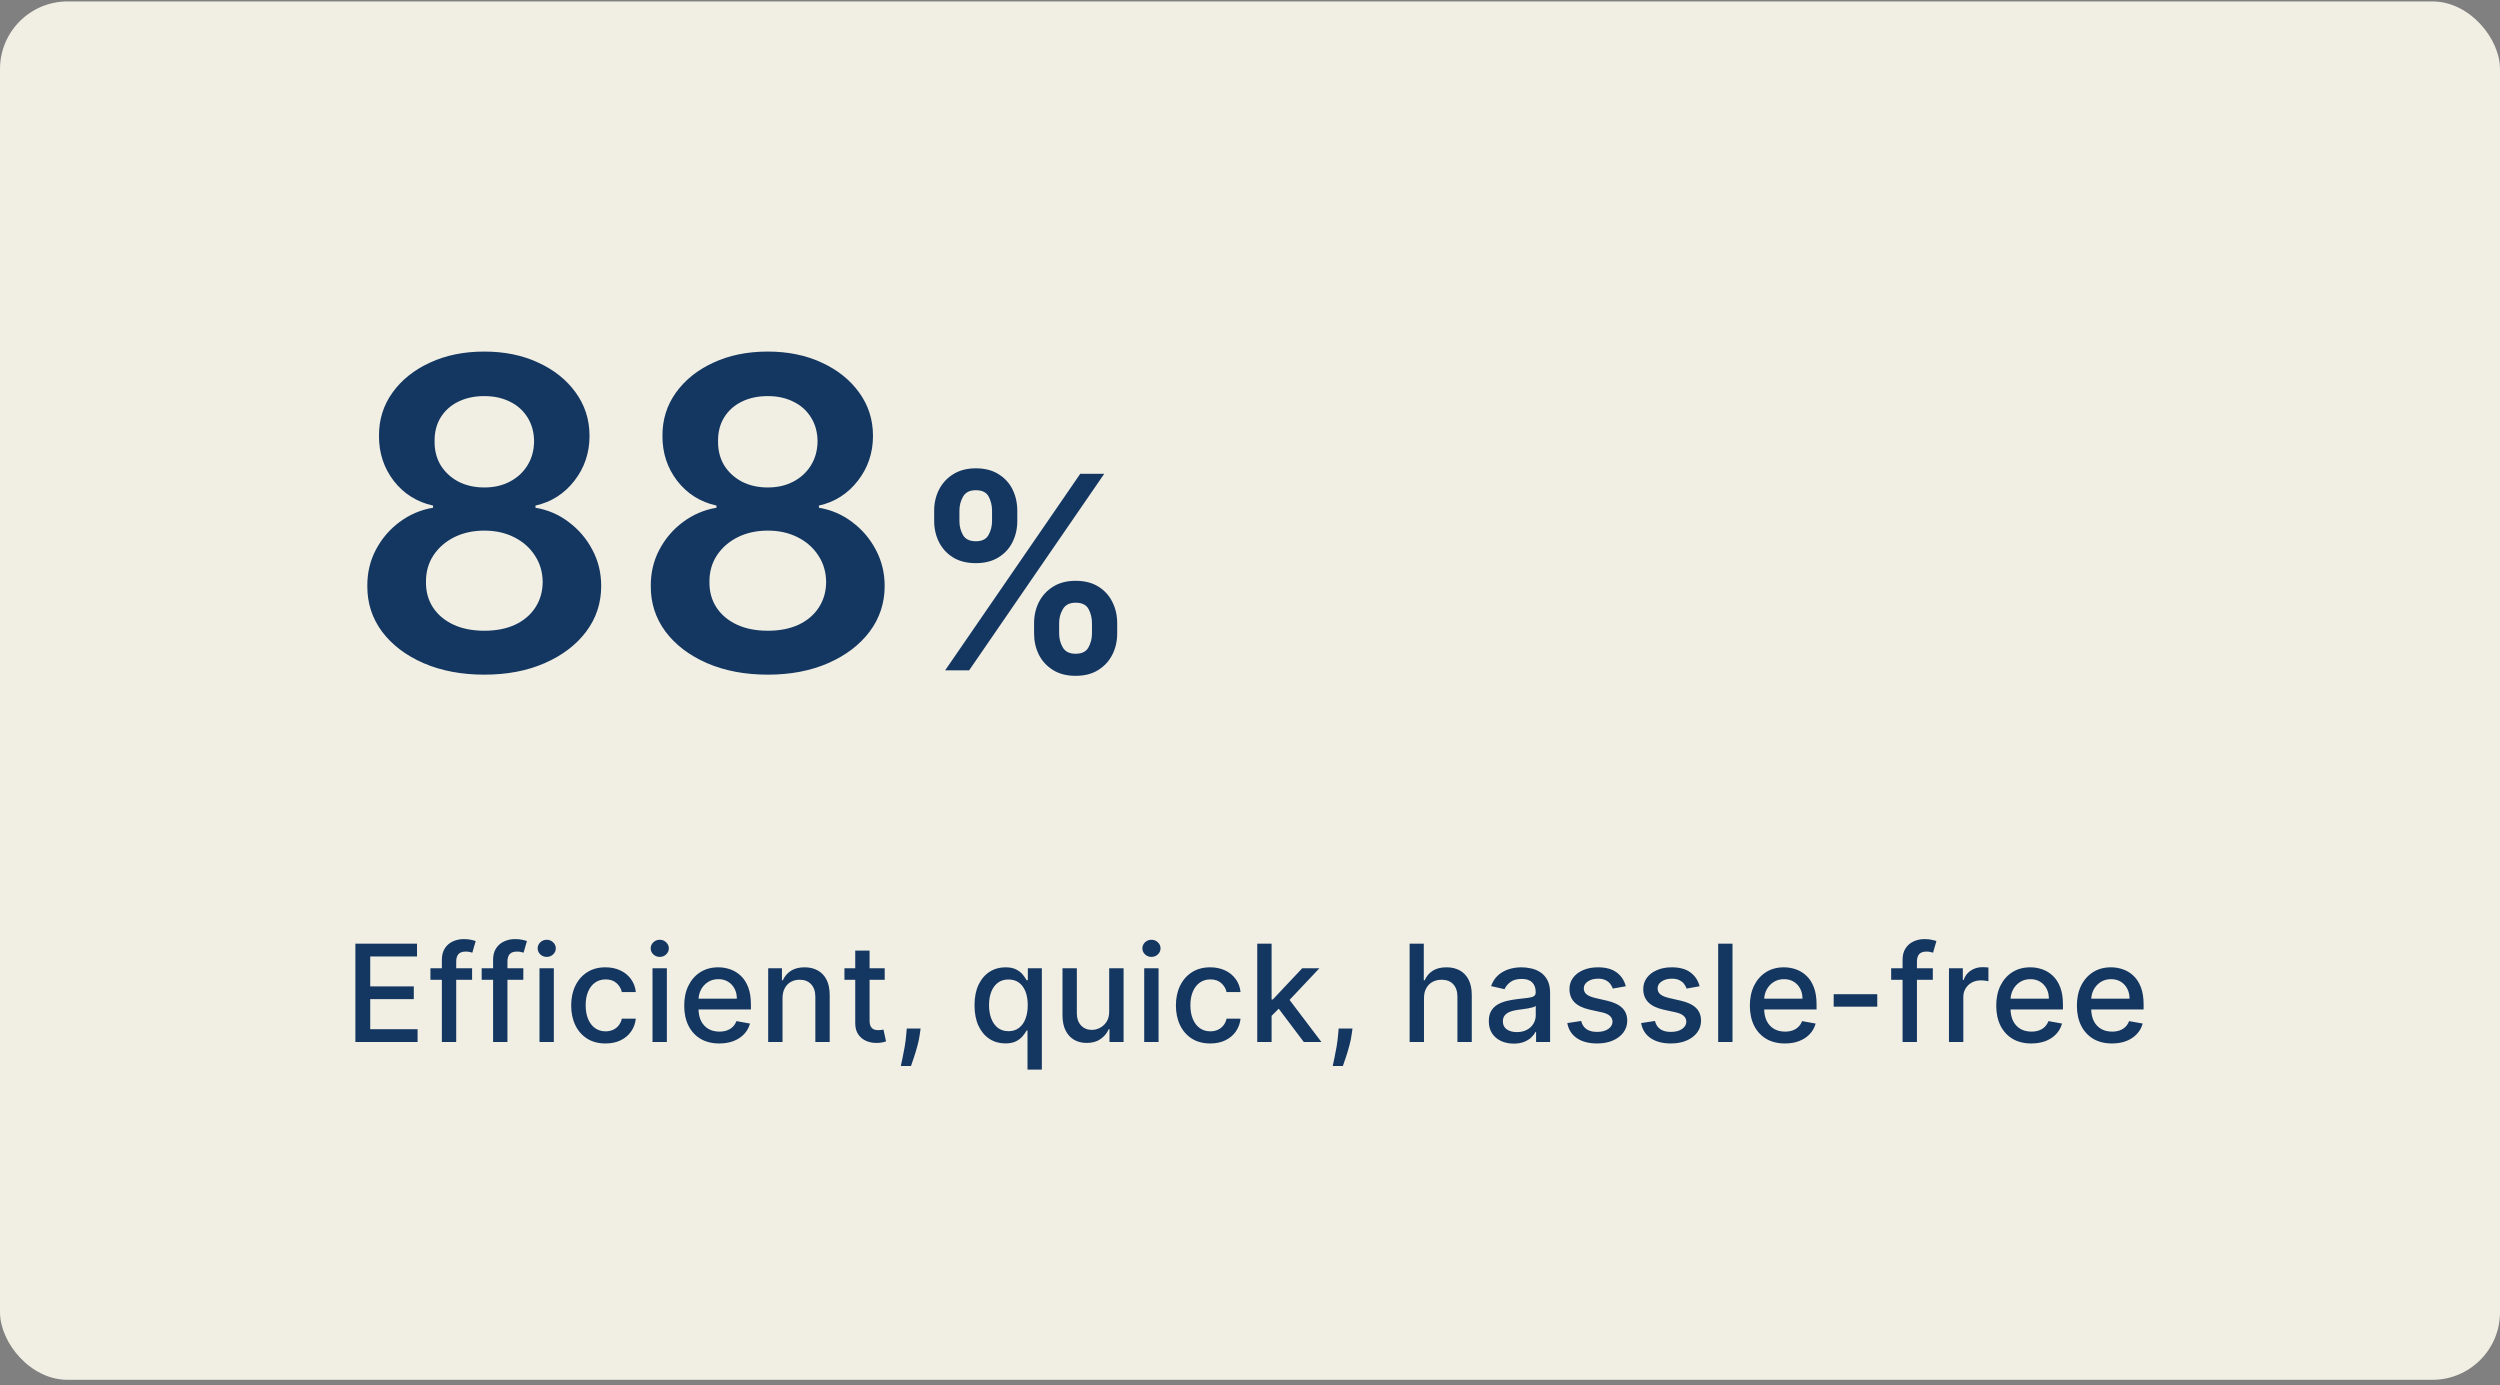 <svg width="370" height="205" viewBox="0 0 370 205" fill="none" xmlns="http://www.w3.org/2000/svg">
<rect x="0" y="0" width="370" height="205" fill="#808080" stroke="none"/>
<rect y="0.213" width="370" height="204" rx="10" fill="#F1EEE4"/>
<path d="M71.682 99.849C68.303 99.849 65.303 99.281 62.682 98.145C60.076 97.008 58.03 95.455 56.545 93.486C55.076 91.501 54.349 89.251 54.364 86.736C54.349 84.781 54.773 82.986 55.636 81.349C56.5 79.713 57.667 78.349 59.136 77.258C60.621 76.152 62.273 75.448 64.091 75.145V74.826C61.697 74.296 59.758 73.076 58.273 71.167C56.803 69.243 56.076 67.023 56.091 64.508C56.076 62.114 56.742 59.978 58.091 58.099C59.439 56.221 61.288 54.743 63.636 53.667C65.985 52.577 68.667 52.031 71.682 52.031C74.667 52.031 77.326 52.577 79.659 53.667C82.008 54.743 83.856 56.221 85.204 58.099C86.568 59.978 87.25 62.114 87.25 64.508C87.25 67.023 86.5 69.243 85 71.167C83.515 73.076 81.599 74.296 79.25 74.826V75.145C81.068 75.448 82.704 76.152 84.159 77.258C85.629 78.349 86.796 79.713 87.659 81.349C88.538 82.986 88.977 84.781 88.977 86.736C88.977 89.251 88.235 91.501 86.75 93.486C85.265 95.455 83.22 97.008 80.614 98.145C78.023 99.281 75.046 99.849 71.682 99.849ZM71.682 93.349C73.424 93.349 74.939 93.054 76.227 92.463C77.515 91.857 78.515 91.008 79.227 89.917C79.939 88.826 80.303 87.569 80.318 86.145C80.303 84.66 79.917 83.349 79.159 82.213C78.417 81.061 77.394 80.16 76.091 79.508C74.803 78.857 73.333 78.531 71.682 78.531C70.015 78.531 68.53 78.857 67.227 79.508C65.924 80.16 64.894 81.061 64.136 82.213C63.394 83.349 63.03 84.66 63.045 86.145C63.03 87.569 63.379 88.826 64.091 89.917C64.803 90.993 65.803 91.834 67.091 92.44C68.394 93.046 69.924 93.349 71.682 93.349ZM71.682 72.145C73.106 72.145 74.364 71.857 75.454 71.281C76.561 70.705 77.432 69.902 78.068 68.872C78.704 67.842 79.03 66.652 79.046 65.304C79.03 63.971 78.712 62.804 78.091 61.804C77.47 60.789 76.606 60.008 75.5 59.463C74.394 58.902 73.121 58.622 71.682 58.622C70.212 58.622 68.917 58.902 67.796 59.463C66.689 60.008 65.826 60.789 65.204 61.804C64.599 62.804 64.303 63.971 64.318 65.304C64.303 66.652 64.606 67.842 65.227 68.872C65.864 69.887 66.735 70.69 67.841 71.281C68.962 71.857 70.242 72.145 71.682 72.145ZM113.634 99.849C110.256 99.849 107.256 99.281 104.634 98.145C102.028 97.008 99.983 95.455 98.498 93.486C97.028 91.501 96.301 89.251 96.316 86.736C96.301 84.781 96.725 82.986 97.589 81.349C98.453 79.713 99.619 78.349 101.089 77.258C102.574 76.152 104.225 75.448 106.043 75.145V74.826C103.649 74.296 101.71 73.076 100.225 71.167C98.755 69.243 98.028 67.023 98.043 64.508C98.028 62.114 98.695 59.978 100.043 58.099C101.392 56.221 103.24 54.743 105.589 53.667C107.937 52.577 110.619 52.031 113.634 52.031C116.619 52.031 119.278 52.577 121.612 53.667C123.96 54.743 125.809 56.221 127.157 58.099C128.521 59.978 129.202 62.114 129.202 64.508C129.202 67.023 128.452 69.243 126.952 71.167C125.468 73.076 123.551 74.296 121.202 74.826V75.145C123.021 75.448 124.657 76.152 126.112 77.258C127.581 78.349 128.748 79.713 129.612 81.349C130.49 82.986 130.93 84.781 130.93 86.736C130.93 89.251 130.187 91.501 128.702 93.486C127.218 95.455 125.172 97.008 122.566 98.145C119.975 99.281 116.998 99.849 113.634 99.849ZM113.634 93.349C115.377 93.349 116.892 93.054 118.18 92.463C119.468 91.857 120.468 91.008 121.18 89.917C121.892 88.826 122.256 87.569 122.271 86.145C122.256 84.66 121.869 83.349 121.112 82.213C120.369 81.061 119.346 80.16 118.043 79.508C116.756 78.857 115.286 78.531 113.634 78.531C111.968 78.531 110.483 78.857 109.18 79.508C107.877 80.16 106.846 81.061 106.089 82.213C105.346 83.349 104.983 84.66 104.998 86.145C104.983 87.569 105.331 88.826 106.043 89.917C106.756 90.993 107.756 91.834 109.043 92.44C110.346 93.046 111.877 93.349 113.634 93.349ZM113.634 72.145C115.059 72.145 116.316 71.857 117.407 71.281C118.513 70.705 119.384 69.902 120.021 68.872C120.657 67.842 120.983 66.652 120.998 65.304C120.983 63.971 120.665 62.804 120.043 61.804C119.422 60.789 118.559 60.008 117.452 59.463C116.346 58.902 115.074 58.622 113.634 58.622C112.165 58.622 110.869 58.902 109.748 59.463C108.642 60.008 107.778 60.789 107.157 61.804C106.551 62.804 106.256 63.971 106.271 65.304C106.256 66.652 106.559 67.842 107.18 68.872C107.816 69.887 108.687 70.69 109.793 71.281C110.915 71.857 112.195 72.145 113.634 72.145ZM153.044 93.758V92.224C153.044 91.097 153.281 90.06 153.754 89.114C154.237 88.166 154.938 87.404 155.857 86.826C156.775 86.249 157.888 85.96 159.195 85.96C160.539 85.96 161.666 86.249 162.575 86.826C163.485 87.395 164.171 88.152 164.635 89.099C165.109 90.046 165.345 91.088 165.345 92.224V93.758C165.345 94.885 165.109 95.922 164.635 96.869C164.162 97.816 163.466 98.578 162.547 99.156C161.638 99.734 160.521 100.023 159.195 100.023C157.869 100.023 156.747 99.734 155.828 99.156C154.91 98.578 154.214 97.816 153.74 96.869C153.276 95.922 153.044 94.885 153.044 93.758ZM156.752 92.224V93.758C156.752 94.507 156.932 95.193 157.291 95.818C157.651 96.443 158.286 96.755 159.195 96.755C160.113 96.755 160.743 96.448 161.084 95.832C161.434 95.207 161.61 94.516 161.61 93.758V92.224C161.61 91.467 161.444 90.775 161.112 90.15C160.781 89.516 160.142 89.199 159.195 89.199C158.305 89.199 157.675 89.516 157.306 90.15C156.936 90.775 156.752 91.467 156.752 92.224ZM138.257 77.111V75.576C138.257 74.44 138.499 73.398 138.982 72.451C139.465 71.505 140.165 70.747 141.084 70.179C142.003 69.601 143.115 69.312 144.422 69.312C145.757 69.312 146.879 69.601 147.789 70.179C148.707 70.747 149.398 71.505 149.862 72.451C150.326 73.398 150.558 74.44 150.558 75.576V77.111C150.558 78.247 150.322 79.289 149.848 80.236C149.384 81.173 148.693 81.926 147.774 82.494C146.856 83.062 145.738 83.346 144.422 83.346C143.087 83.346 141.96 83.062 141.041 82.494C140.132 81.926 139.441 81.168 138.967 80.221C138.494 79.274 138.257 78.237 138.257 77.111ZM141.993 75.576V77.111C141.993 77.868 142.168 78.559 142.519 79.184C142.878 79.8 143.513 80.108 144.422 80.108C145.331 80.108 145.956 79.8 146.297 79.184C146.647 78.559 146.823 77.868 146.823 77.111V75.576C146.823 74.819 146.657 74.128 146.325 73.503C145.994 72.868 145.36 72.551 144.422 72.551C143.522 72.551 142.893 72.868 142.533 73.503C142.173 74.137 141.993 74.828 141.993 75.576ZM139.877 99.213L159.877 70.122H163.428L143.428 99.213H139.877Z" fill="#143761"/>
<path d="M52.598 154.213V139.667H61.717V141.557H54.793V145.988H61.242V147.871H54.793V152.324H61.803V154.213H52.598ZM69.87 143.304V145.008H63.705V143.304H69.87ZM65.396 154.213V142.04C65.396 141.358 65.545 140.792 65.843 140.342C66.141 139.888 66.537 139.549 67.029 139.327C67.522 139.099 68.057 138.986 68.634 138.986C69.06 138.986 69.425 139.021 69.728 139.092C70.031 139.158 70.256 139.22 70.403 139.277L69.906 140.996C69.806 140.967 69.678 140.934 69.522 140.896C69.366 140.854 69.176 140.832 68.954 140.832C68.438 140.832 68.069 140.96 67.846 141.216C67.628 141.471 67.519 141.841 67.519 142.324V154.213H65.396ZM77.453 143.304V145.008H71.288V143.304H77.453ZM72.978 154.213V142.04C72.978 141.358 73.128 140.792 73.426 140.342C73.724 139.888 74.12 139.549 74.612 139.327C75.104 139.099 75.639 138.986 76.217 138.986C76.643 138.986 77.008 139.021 77.311 139.092C77.614 139.158 77.839 139.22 77.986 139.277L77.488 140.996C77.389 140.967 77.261 140.934 77.105 140.896C76.949 140.854 76.759 140.832 76.537 140.832C76.021 140.832 75.651 140.96 75.429 141.216C75.211 141.471 75.102 141.841 75.102 142.324V154.213H72.978ZM79.844 154.213V143.304H81.968V154.213H79.844ZM80.916 141.621C80.547 141.621 80.23 141.497 79.965 141.251C79.704 141 79.574 140.702 79.574 140.356C79.574 140.006 79.704 139.708 79.965 139.461C80.23 139.211 80.547 139.085 80.916 139.085C81.286 139.085 81.601 139.211 81.861 139.461C82.126 139.708 82.259 140.006 82.259 140.356C82.259 140.702 82.126 141 81.861 141.251C81.601 141.497 81.286 141.621 80.916 141.621ZM89.62 154.433C88.564 154.433 87.655 154.194 86.892 153.716C86.135 153.233 85.552 152.568 85.145 151.72C84.738 150.872 84.534 149.902 84.534 148.808C84.534 147.7 84.743 146.722 85.159 145.875C85.576 145.023 86.163 144.357 86.921 143.879C87.678 143.401 88.571 143.162 89.598 143.162C90.427 143.162 91.165 143.316 91.814 143.623C92.463 143.926 92.986 144.353 93.384 144.902C93.786 145.451 94.025 146.093 94.101 146.827H92.034C91.921 146.315 91.66 145.875 91.253 145.506C90.851 145.136 90.311 144.952 89.634 144.952C89.042 144.952 88.523 145.108 88.078 145.42C87.638 145.728 87.295 146.168 87.049 146.741C86.802 147.309 86.679 147.982 86.679 148.758C86.679 149.554 86.8 150.24 87.041 150.818C87.283 151.396 87.624 151.843 88.064 152.16C88.509 152.478 89.032 152.636 89.634 152.636C90.036 152.636 90.401 152.563 90.728 152.416C91.059 152.265 91.336 152.049 91.558 151.77C91.786 151.49 91.944 151.154 92.034 150.761H94.101C94.025 151.467 93.796 152.096 93.412 152.65C93.029 153.204 92.515 153.64 91.871 153.957C91.232 154.274 90.481 154.433 89.62 154.433ZM96.572 154.213V143.304H98.696V154.213H96.572ZM97.644 141.621C97.275 141.621 96.958 141.497 96.693 141.251C96.432 141 96.302 140.702 96.302 140.356C96.302 140.006 96.432 139.708 96.693 139.461C96.958 139.211 97.275 139.085 97.644 139.085C98.014 139.085 98.329 139.211 98.589 139.461C98.854 139.708 98.987 140.006 98.987 140.356C98.987 140.702 98.854 141 98.589 141.251C98.329 141.497 98.014 141.621 97.644 141.621ZM106.454 154.433C105.379 154.433 104.454 154.203 103.677 153.744C102.905 153.28 102.309 152.629 101.888 151.791C101.471 150.948 101.263 149.961 101.263 148.829C101.263 147.712 101.471 146.727 101.888 145.875C102.309 145.023 102.896 144.357 103.649 143.879C104.406 143.401 105.292 143.162 106.305 143.162C106.921 143.162 107.517 143.264 108.095 143.467C108.673 143.671 109.191 143.99 109.65 144.426C110.11 144.862 110.472 145.427 110.737 146.123C111.002 146.815 111.135 147.655 111.135 148.645V149.398H102.463V147.807H109.054C109.054 147.248 108.94 146.753 108.713 146.322C108.486 145.887 108.166 145.543 107.754 145.292C107.347 145.041 106.869 144.916 106.319 144.916C105.723 144.916 105.202 145.063 104.757 145.356C104.316 145.645 103.976 146.024 103.734 146.493C103.497 146.957 103.379 147.461 103.379 148.006V149.248C103.379 149.978 103.507 150.598 103.763 151.109C104.023 151.621 104.385 152.011 104.849 152.281C105.313 152.546 105.855 152.679 106.476 152.679C106.878 152.679 107.245 152.622 107.576 152.508C107.908 152.39 108.194 152.215 108.436 151.983C108.677 151.751 108.862 151.464 108.99 151.123L111 151.486C110.839 152.077 110.55 152.596 110.133 153.041C109.721 153.481 109.203 153.825 108.578 154.071C107.958 154.312 107.25 154.433 106.454 154.433ZM115.814 147.736V154.213H113.691V143.304H115.729V145.079H115.864C116.115 144.502 116.508 144.038 117.043 143.687C117.583 143.337 118.262 143.162 119.081 143.162C119.825 143.162 120.476 143.318 121.035 143.631C121.593 143.938 122.027 144.398 122.334 145.008C122.642 145.619 122.796 146.374 122.796 147.274V154.213H120.672V147.53C120.672 146.739 120.466 146.121 120.054 145.676C119.643 145.226 119.077 145.001 118.357 145.001C117.865 145.001 117.427 145.108 117.043 145.321C116.664 145.534 116.364 145.846 116.141 146.258C115.923 146.666 115.814 147.158 115.814 147.736ZM130.936 143.304V145.008H124.977V143.304H130.936ZM126.575 140.69H128.699V151.01C128.699 151.422 128.761 151.732 128.884 151.94C129.007 152.144 129.165 152.283 129.36 152.359C129.558 152.43 129.774 152.466 130.006 152.466C130.176 152.466 130.325 152.454 130.453 152.43C130.581 152.407 130.681 152.388 130.752 152.373L131.135 154.128C131.012 154.175 130.837 154.222 130.61 154.27C130.382 154.322 130.098 154.35 129.757 154.355C129.199 154.364 128.678 154.265 128.195 154.057C127.712 153.848 127.321 153.526 127.023 153.091C126.725 152.655 126.575 152.108 126.575 151.45V140.69ZM136.248 152.224L136.142 152.998C136.071 153.567 135.95 154.158 135.779 154.774C135.614 155.394 135.441 155.97 135.261 156.5C135.086 157.03 134.941 157.452 134.828 157.764H133.322C133.384 157.47 133.469 157.073 133.578 156.571C133.687 156.074 133.793 155.517 133.897 154.902C134.001 154.286 134.08 153.659 134.132 153.02L134.203 152.224H136.248ZM152.071 158.304V152.515H151.943C151.815 152.747 151.63 153.013 151.389 153.311C151.152 153.609 150.825 153.87 150.409 154.092C149.992 154.315 149.452 154.426 148.789 154.426C147.909 154.426 147.123 154.201 146.432 153.751C145.745 153.297 145.205 152.65 144.812 151.812C144.424 150.97 144.23 149.959 144.23 148.78C144.23 147.601 144.426 146.592 144.819 145.754C145.217 144.916 145.762 144.274 146.453 143.829C147.144 143.384 147.928 143.162 148.804 143.162C149.481 143.162 150.025 143.275 150.437 143.503C150.854 143.725 151.176 143.986 151.403 144.284C151.635 144.582 151.815 144.845 151.943 145.072H152.12V143.304H154.194V158.304H152.071ZM149.258 152.615C149.869 152.615 150.385 152.454 150.807 152.132C151.233 151.805 151.555 151.353 151.772 150.775C151.995 150.198 152.106 149.525 152.106 148.758C152.106 148.001 151.997 147.338 151.78 146.77C151.562 146.202 151.242 145.759 150.821 145.442C150.399 145.124 149.879 144.966 149.258 144.966C148.619 144.966 148.086 145.131 147.66 145.463C147.234 145.794 146.912 146.247 146.694 146.819C146.481 147.392 146.375 148.039 146.375 148.758C146.375 149.488 146.484 150.143 146.701 150.726C146.919 151.308 147.241 151.77 147.667 152.111C148.098 152.447 148.629 152.615 149.258 152.615ZM164.16 149.689V143.304H166.291V154.213H164.203V152.324H164.089C163.838 152.906 163.436 153.391 162.882 153.78C162.332 154.163 161.648 154.355 160.829 154.355C160.128 154.355 159.508 154.201 158.968 153.893C158.433 153.581 158.012 153.119 157.704 152.508C157.401 151.898 157.249 151.142 157.249 150.243V143.304H159.373V149.987C159.373 150.73 159.579 151.322 159.991 151.763C160.403 152.203 160.938 152.423 161.596 152.423C161.994 152.423 162.389 152.324 162.782 152.125C163.18 151.926 163.509 151.625 163.769 151.223C164.034 150.82 164.165 150.309 164.16 149.689ZM169.344 154.213V143.304H171.468V154.213H169.344ZM170.416 141.621C170.047 141.621 169.73 141.497 169.465 141.251C169.204 141 169.074 140.702 169.074 140.356C169.074 140.006 169.204 139.708 169.465 139.461C169.73 139.211 170.047 139.085 170.416 139.085C170.786 139.085 171.101 139.211 171.361 139.461C171.626 139.708 171.759 140.006 171.759 140.356C171.759 140.702 171.626 141 171.361 141.251C171.101 141.497 170.786 141.621 170.416 141.621ZM179.12 154.433C178.064 154.433 177.155 154.194 176.392 153.716C175.635 153.233 175.052 152.568 174.645 151.72C174.238 150.872 174.034 149.902 174.034 148.808C174.034 147.7 174.243 146.722 174.659 145.875C175.076 145.023 175.663 144.357 176.421 143.879C177.178 143.401 178.071 143.162 179.098 143.162C179.927 143.162 180.666 143.316 181.314 143.623C181.963 143.926 182.486 144.353 182.884 144.902C183.286 145.451 183.525 146.093 183.601 146.827H181.534C181.421 146.315 181.16 145.875 180.753 145.506C180.351 145.136 179.811 144.952 179.134 144.952C178.542 144.952 178.023 145.108 177.578 145.42C177.138 145.728 176.795 146.168 176.549 146.741C176.302 147.309 176.179 147.982 176.179 148.758C176.179 149.554 176.3 150.24 176.541 150.818C176.783 151.396 177.124 151.843 177.564 152.16C178.009 152.478 178.532 152.636 179.134 152.636C179.536 152.636 179.901 152.563 180.228 152.416C180.559 152.265 180.836 152.049 181.059 151.77C181.286 151.49 181.444 151.154 181.534 150.761H183.601C183.525 151.467 183.296 152.096 182.912 152.65C182.529 153.204 182.015 153.64 181.371 153.957C180.732 154.274 179.981 154.433 179.12 154.433ZM188.025 150.513L188.011 147.92H188.38L192.727 143.304H195.27L190.312 148.559H189.978L188.025 150.513ZM186.072 154.213V139.667H188.196V154.213H186.072ZM192.961 154.213L189.055 149.028L190.518 147.544L195.568 154.213H192.961ZM200.168 152.224L200.061 152.998C199.99 153.567 199.869 154.158 199.699 154.774C199.533 155.394 199.36 155.97 199.18 156.5C199.005 157.03 198.861 157.452 198.747 157.764H197.242C197.303 157.47 197.388 157.073 197.497 156.571C197.606 156.074 197.713 155.517 197.817 154.902C197.921 154.286 197.999 153.659 198.051 153.02L198.122 152.224H200.168ZM210.749 147.736V154.213H208.625V139.667H210.72V145.079H210.855C211.111 144.492 211.502 144.026 212.027 143.68C212.553 143.335 213.239 143.162 214.087 143.162C214.835 143.162 215.488 143.316 216.047 143.623C216.611 143.931 217.046 144.39 217.354 145.001C217.666 145.607 217.823 146.365 217.823 147.274V154.213H215.699V147.53C215.699 146.729 215.493 146.109 215.081 145.669C214.669 145.224 214.096 145.001 213.362 145.001C212.861 145.001 212.411 145.108 212.013 145.321C211.62 145.534 211.31 145.846 211.083 146.258C210.86 146.666 210.749 147.158 210.749 147.736ZM224.031 154.454C223.34 154.454 222.715 154.327 222.156 154.071C221.597 153.81 221.155 153.434 220.828 152.942C220.506 152.449 220.345 151.845 220.345 151.131C220.345 150.515 220.463 150.008 220.7 149.611C220.937 149.213 221.257 148.898 221.659 148.666C222.061 148.434 222.511 148.259 223.008 148.14C223.506 148.022 224.012 147.932 224.528 147.871C225.182 147.795 225.712 147.733 226.119 147.686C226.526 147.634 226.822 147.551 227.007 147.437C227.192 147.324 227.284 147.139 227.284 146.883V146.834C227.284 146.213 227.109 145.733 226.758 145.392C226.413 145.051 225.897 144.881 225.21 144.881C224.495 144.881 223.932 145.039 223.52 145.356C223.113 145.669 222.831 146.017 222.675 146.4L220.679 145.946C220.916 145.283 221.261 144.748 221.716 144.341C222.175 143.929 222.703 143.631 223.3 143.446C223.896 143.256 224.524 143.162 225.182 143.162C225.617 143.162 226.079 143.214 226.567 143.318C227.059 143.417 227.518 143.602 227.945 143.872C228.375 144.142 228.728 144.528 229.003 145.03C229.277 145.527 229.415 146.173 229.415 146.969V154.213H227.341V152.721H227.256C227.118 152.996 226.912 153.266 226.638 153.531C226.363 153.796 226.01 154.016 225.579 154.192C225.149 154.367 224.633 154.454 224.031 154.454ZM224.493 152.75C225.08 152.75 225.582 152.634 225.999 152.402C226.42 152.17 226.74 151.867 226.957 151.493C227.18 151.114 227.291 150.709 227.291 150.278V148.872C227.215 148.948 227.069 149.019 226.851 149.085C226.638 149.147 226.394 149.201 226.119 149.248C225.845 149.291 225.577 149.331 225.317 149.369C225.056 149.402 224.838 149.431 224.663 149.454C224.251 149.506 223.875 149.594 223.534 149.717C223.198 149.84 222.928 150.018 222.724 150.25C222.526 150.477 222.426 150.78 222.426 151.159C222.426 151.684 222.62 152.082 223.008 152.352C223.397 152.617 223.892 152.75 224.493 152.75ZM240.618 145.967L238.693 146.308C238.613 146.062 238.485 145.827 238.31 145.605C238.139 145.382 237.907 145.2 237.614 145.058C237.32 144.916 236.953 144.845 236.513 144.845C235.911 144.845 235.41 144.98 235.007 145.25C234.605 145.515 234.403 145.858 234.403 146.28C234.403 146.644 234.538 146.938 234.808 147.16C235.078 147.383 235.514 147.565 236.115 147.707L237.848 148.105C238.852 148.337 239.6 148.694 240.092 149.177C240.585 149.66 240.831 150.288 240.831 151.059C240.831 151.713 240.642 152.295 240.263 152.807C239.889 153.313 239.366 153.711 238.693 154C238.026 154.289 237.251 154.433 236.371 154.433C235.149 154.433 234.152 154.173 233.381 153.652C232.609 153.126 232.135 152.381 231.96 151.415L234.013 151.102C234.141 151.637 234.403 152.042 234.801 152.317C235.199 152.586 235.717 152.721 236.357 152.721C237.053 152.721 237.609 152.577 238.026 152.288C238.442 151.995 238.651 151.637 238.651 151.216C238.651 150.875 238.523 150.588 238.267 150.356C238.016 150.124 237.63 149.949 237.109 149.831L235.263 149.426C234.245 149.194 233.492 148.825 233.004 148.318C232.521 147.811 232.28 147.17 232.28 146.393C232.28 145.749 232.46 145.186 232.82 144.703C233.179 144.22 233.677 143.844 234.311 143.574C234.946 143.299 235.672 143.162 236.491 143.162C237.67 143.162 238.598 143.417 239.276 143.929C239.953 144.435 240.4 145.115 240.618 145.967ZM251.541 145.967L249.616 146.308C249.535 146.062 249.408 145.827 249.232 145.605C249.062 145.382 248.83 145.2 248.536 145.058C248.243 144.916 247.876 144.845 247.435 144.845C246.834 144.845 246.332 144.98 245.93 145.25C245.527 145.515 245.326 145.858 245.326 146.28C245.326 146.644 245.461 146.938 245.731 147.16C246.001 147.383 246.436 147.565 247.038 147.707L248.771 148.105C249.774 148.337 250.523 148.694 251.015 149.177C251.507 149.66 251.754 150.288 251.754 151.059C251.754 151.713 251.564 152.295 251.185 152.807C250.811 153.313 250.288 153.711 249.616 154C248.948 154.289 248.174 154.433 247.293 154.433C246.072 154.433 245.075 154.173 244.303 153.652C243.532 153.126 243.058 152.381 242.883 151.415L244.935 151.102C245.063 151.637 245.326 152.042 245.724 152.317C246.122 152.586 246.64 152.721 247.279 152.721C247.975 152.721 248.532 152.577 248.948 152.288C249.365 151.995 249.573 151.637 249.573 151.216C249.573 150.875 249.445 150.588 249.19 150.356C248.939 150.124 248.553 149.949 248.032 149.831L246.185 149.426C245.167 149.194 244.415 148.825 243.927 148.318C243.444 147.811 243.202 147.17 243.202 146.393C243.202 145.749 243.382 145.186 243.742 144.703C244.102 144.22 244.599 143.844 245.234 143.574C245.868 143.299 246.595 143.162 247.414 143.162C248.593 143.162 249.521 143.417 250.198 143.929C250.875 144.435 251.323 145.115 251.541 145.967ZM256.412 139.667V154.213H254.288V139.667H256.412ZM264.171 154.433C263.096 154.433 262.17 154.203 261.394 153.744C260.622 153.28 260.025 152.629 259.604 151.791C259.187 150.948 258.979 149.961 258.979 148.829C258.979 147.712 259.187 146.727 259.604 145.875C260.025 145.023 260.612 144.357 261.365 143.879C262.123 143.401 263.008 143.162 264.022 143.162C264.637 143.162 265.234 143.264 265.811 143.467C266.389 143.671 266.907 143.99 267.367 144.426C267.826 144.862 268.188 145.427 268.453 146.123C268.718 146.815 268.851 147.655 268.851 148.645V149.398H260.179V147.807H266.77C266.77 147.248 266.656 146.753 266.429 146.322C266.202 145.887 265.882 145.543 265.47 145.292C265.063 145.041 264.585 144.916 264.036 144.916C263.439 144.916 262.918 145.063 262.473 145.356C262.033 145.645 261.692 146.024 261.451 146.493C261.214 146.957 261.095 147.461 261.095 148.006V149.248C261.095 149.978 261.223 150.598 261.479 151.109C261.739 151.621 262.102 152.011 262.566 152.281C263.03 152.546 263.572 152.679 264.192 152.679C264.594 152.679 264.961 152.622 265.293 152.508C265.624 152.39 265.911 152.215 266.152 151.983C266.394 151.751 266.578 151.464 266.706 151.123L268.716 151.486C268.555 152.077 268.266 152.596 267.85 153.041C267.438 153.481 266.919 153.825 266.294 154.071C265.674 154.312 264.966 154.433 264.171 154.433ZM277.835 147.146V148.986H271.386V147.146H277.835ZM286.057 143.304V145.008H279.892V143.304H286.057ZM281.582 154.213V142.04C281.582 141.358 281.732 140.792 282.03 140.342C282.328 139.888 282.723 139.549 283.216 139.327C283.708 139.099 284.243 138.986 284.821 138.986C285.247 138.986 285.612 139.021 285.915 139.092C286.218 139.158 286.443 139.22 286.589 139.277L286.092 140.996C285.993 140.967 285.865 140.934 285.709 140.896C285.553 140.854 285.363 140.832 285.141 140.832C284.625 140.832 284.255 140.96 284.033 141.216C283.815 141.471 283.706 141.841 283.706 142.324V154.213H281.582ZM288.448 154.213V143.304H290.5V145.037H290.614C290.813 144.45 291.163 143.988 291.665 143.652C292.172 143.311 292.745 143.14 293.384 143.14C293.517 143.14 293.673 143.145 293.853 143.155C294.037 143.164 294.182 143.176 294.286 143.19V145.221C294.201 145.198 294.049 145.172 293.831 145.143C293.614 145.11 293.396 145.094 293.178 145.094C292.676 145.094 292.229 145.2 291.836 145.413C291.447 145.622 291.14 145.913 290.912 146.287C290.685 146.656 290.571 147.077 290.571 147.551V154.213H288.448ZM300.635 154.433C299.56 154.433 298.634 154.203 297.858 153.744C297.086 153.28 296.489 152.629 296.068 151.791C295.651 150.948 295.443 149.961 295.443 148.829C295.443 147.712 295.651 146.727 296.068 145.875C296.489 145.023 297.076 144.357 297.829 143.879C298.587 143.401 299.472 143.162 300.486 143.162C301.101 143.162 301.698 143.264 302.275 143.467C302.853 143.671 303.371 143.99 303.831 144.426C304.29 144.862 304.652 145.427 304.917 146.123C305.183 146.815 305.315 147.655 305.315 148.645V149.398H296.643V147.807H303.234C303.234 147.248 303.121 146.753 302.893 146.322C302.666 145.887 302.346 145.543 301.934 145.292C301.527 145.041 301.049 144.916 300.5 144.916C299.903 144.916 299.382 145.063 298.937 145.356C298.497 145.645 298.156 146.024 297.915 146.493C297.678 146.957 297.559 147.461 297.559 148.006V149.248C297.559 149.978 297.687 150.598 297.943 151.109C298.203 151.621 298.566 152.011 299.03 152.281C299.494 152.546 300.036 152.679 300.656 152.679C301.058 152.679 301.425 152.622 301.757 152.508C302.088 152.39 302.375 152.215 302.616 151.983C302.858 151.751 303.042 151.464 303.17 151.123L305.18 151.486C305.019 152.077 304.73 152.596 304.314 153.041C303.902 153.481 303.383 153.825 302.758 154.071C302.138 154.312 301.43 154.433 300.635 154.433ZM312.573 154.433C311.498 154.433 310.573 154.203 309.796 153.744C309.024 153.28 308.428 152.629 308.006 151.791C307.59 150.948 307.381 149.961 307.381 148.829C307.381 147.712 307.59 146.727 308.006 145.875C308.428 145.023 309.015 144.357 309.768 143.879C310.525 143.401 311.411 143.162 312.424 143.162C313.039 143.162 313.636 143.264 314.214 143.467C314.791 143.671 315.31 143.99 315.769 144.426C316.228 144.862 316.591 145.427 316.856 146.123C317.121 146.815 317.253 147.655 317.253 148.645V149.398H308.582V147.807H315.172C315.172 147.248 315.059 146.753 314.832 146.322C314.604 145.887 314.285 145.543 313.873 145.292C313.466 145.041 312.987 144.916 312.438 144.916C311.841 144.916 311.321 145.063 310.876 145.356C310.435 145.645 310.094 146.024 309.853 146.493C309.616 146.957 309.498 147.461 309.498 148.006V149.248C309.498 149.978 309.626 150.598 309.881 151.109C310.142 151.621 310.504 152.011 310.968 152.281C311.432 152.546 311.974 152.679 312.594 152.679C312.997 152.679 313.364 152.622 313.695 152.508C314.027 152.39 314.313 152.215 314.555 151.983C314.796 151.751 314.981 151.464 315.109 151.123L317.118 151.486C316.957 152.077 316.669 152.596 316.252 153.041C315.84 153.481 315.322 153.825 314.697 154.071C314.076 154.312 313.368 154.433 312.573 154.433Z" fill="#143761"/>
</svg>
